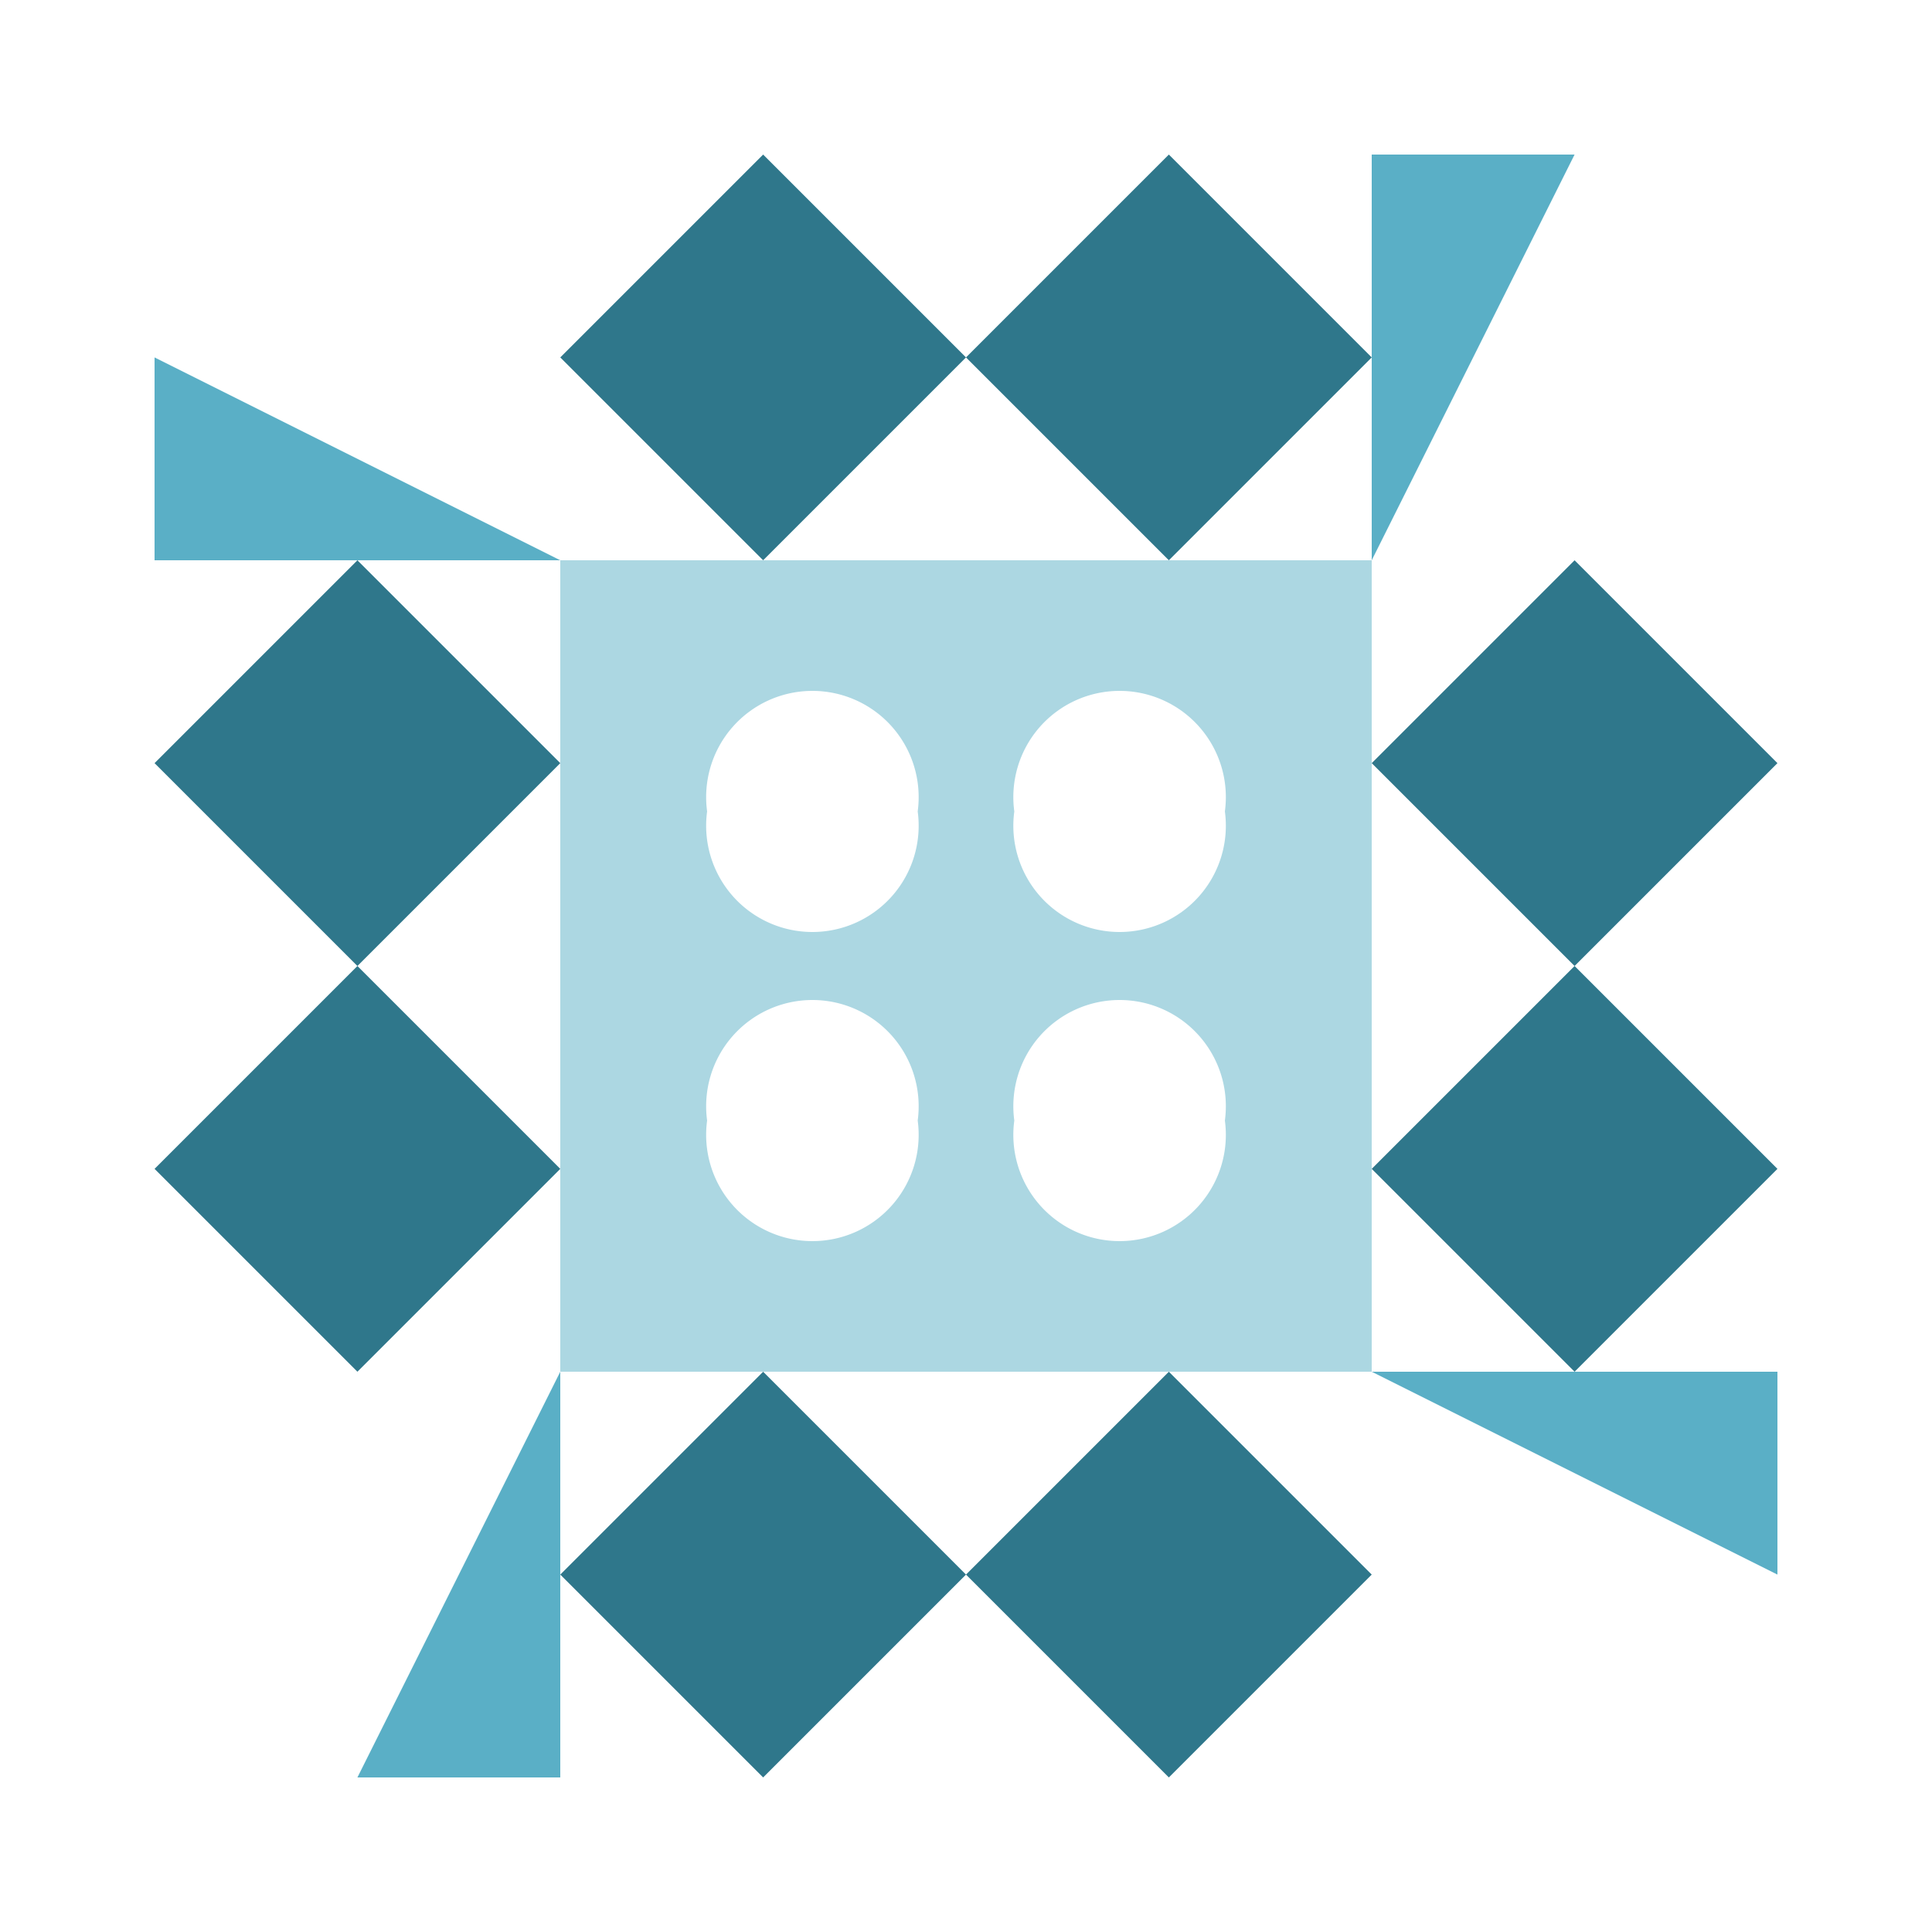 <svg xmlns="http://www.w3.org/2000/svg" width="100" height="100" viewBox="0 0 100 100"><path fill="#2f778b" d="M39.5 29L29 18.5L39.5 8L50 18.5ZM50 18.5L60.5 8L71 18.5L60.5 29ZM60.5 71L71 81.5L60.5 92L50 81.5ZM50 81.5L39.5 92L29 81.5L39.5 71ZM18.5 50L8 39.5L18.5 29L29 39.5ZM71 39.5L81.5 29L92 39.5L81.5 50ZM81.5 50L92 60.5L81.5 71L71 60.5ZM29 60.5L18.5 71L8 60.5L18.5 50Z"/><path fill="#5aafc6" d="M29 29L8 29L8 18.5ZM71 29L71 8L81.5 8ZM71 71L92 71L92 81.5ZM29 71L29 92L18.5 92Z"/><path fill="#acd7e2" d="M29 29L50 29L50 50L29 50ZM36.6 42a5.5,5.5 0 1,0 10.9,0a5.5,5.5 0 1,0 -10.9,0M71 29L71 50L50 50L50 29ZM52.5 42a5.5,5.5 0 1,0 10.9,0a5.5,5.5 0 1,0 -10.9,0M71 71L50 71L50 50L71 50ZM52.5 58a5.5,5.5 0 1,0 10.9,0a5.5,5.5 0 1,0 -10.9,0M29 71L29 50L50 50L50 71ZM36.6 58a5.5,5.5 0 1,0 10.9,0a5.5,5.5 0 1,0 -10.9,0"/></svg>